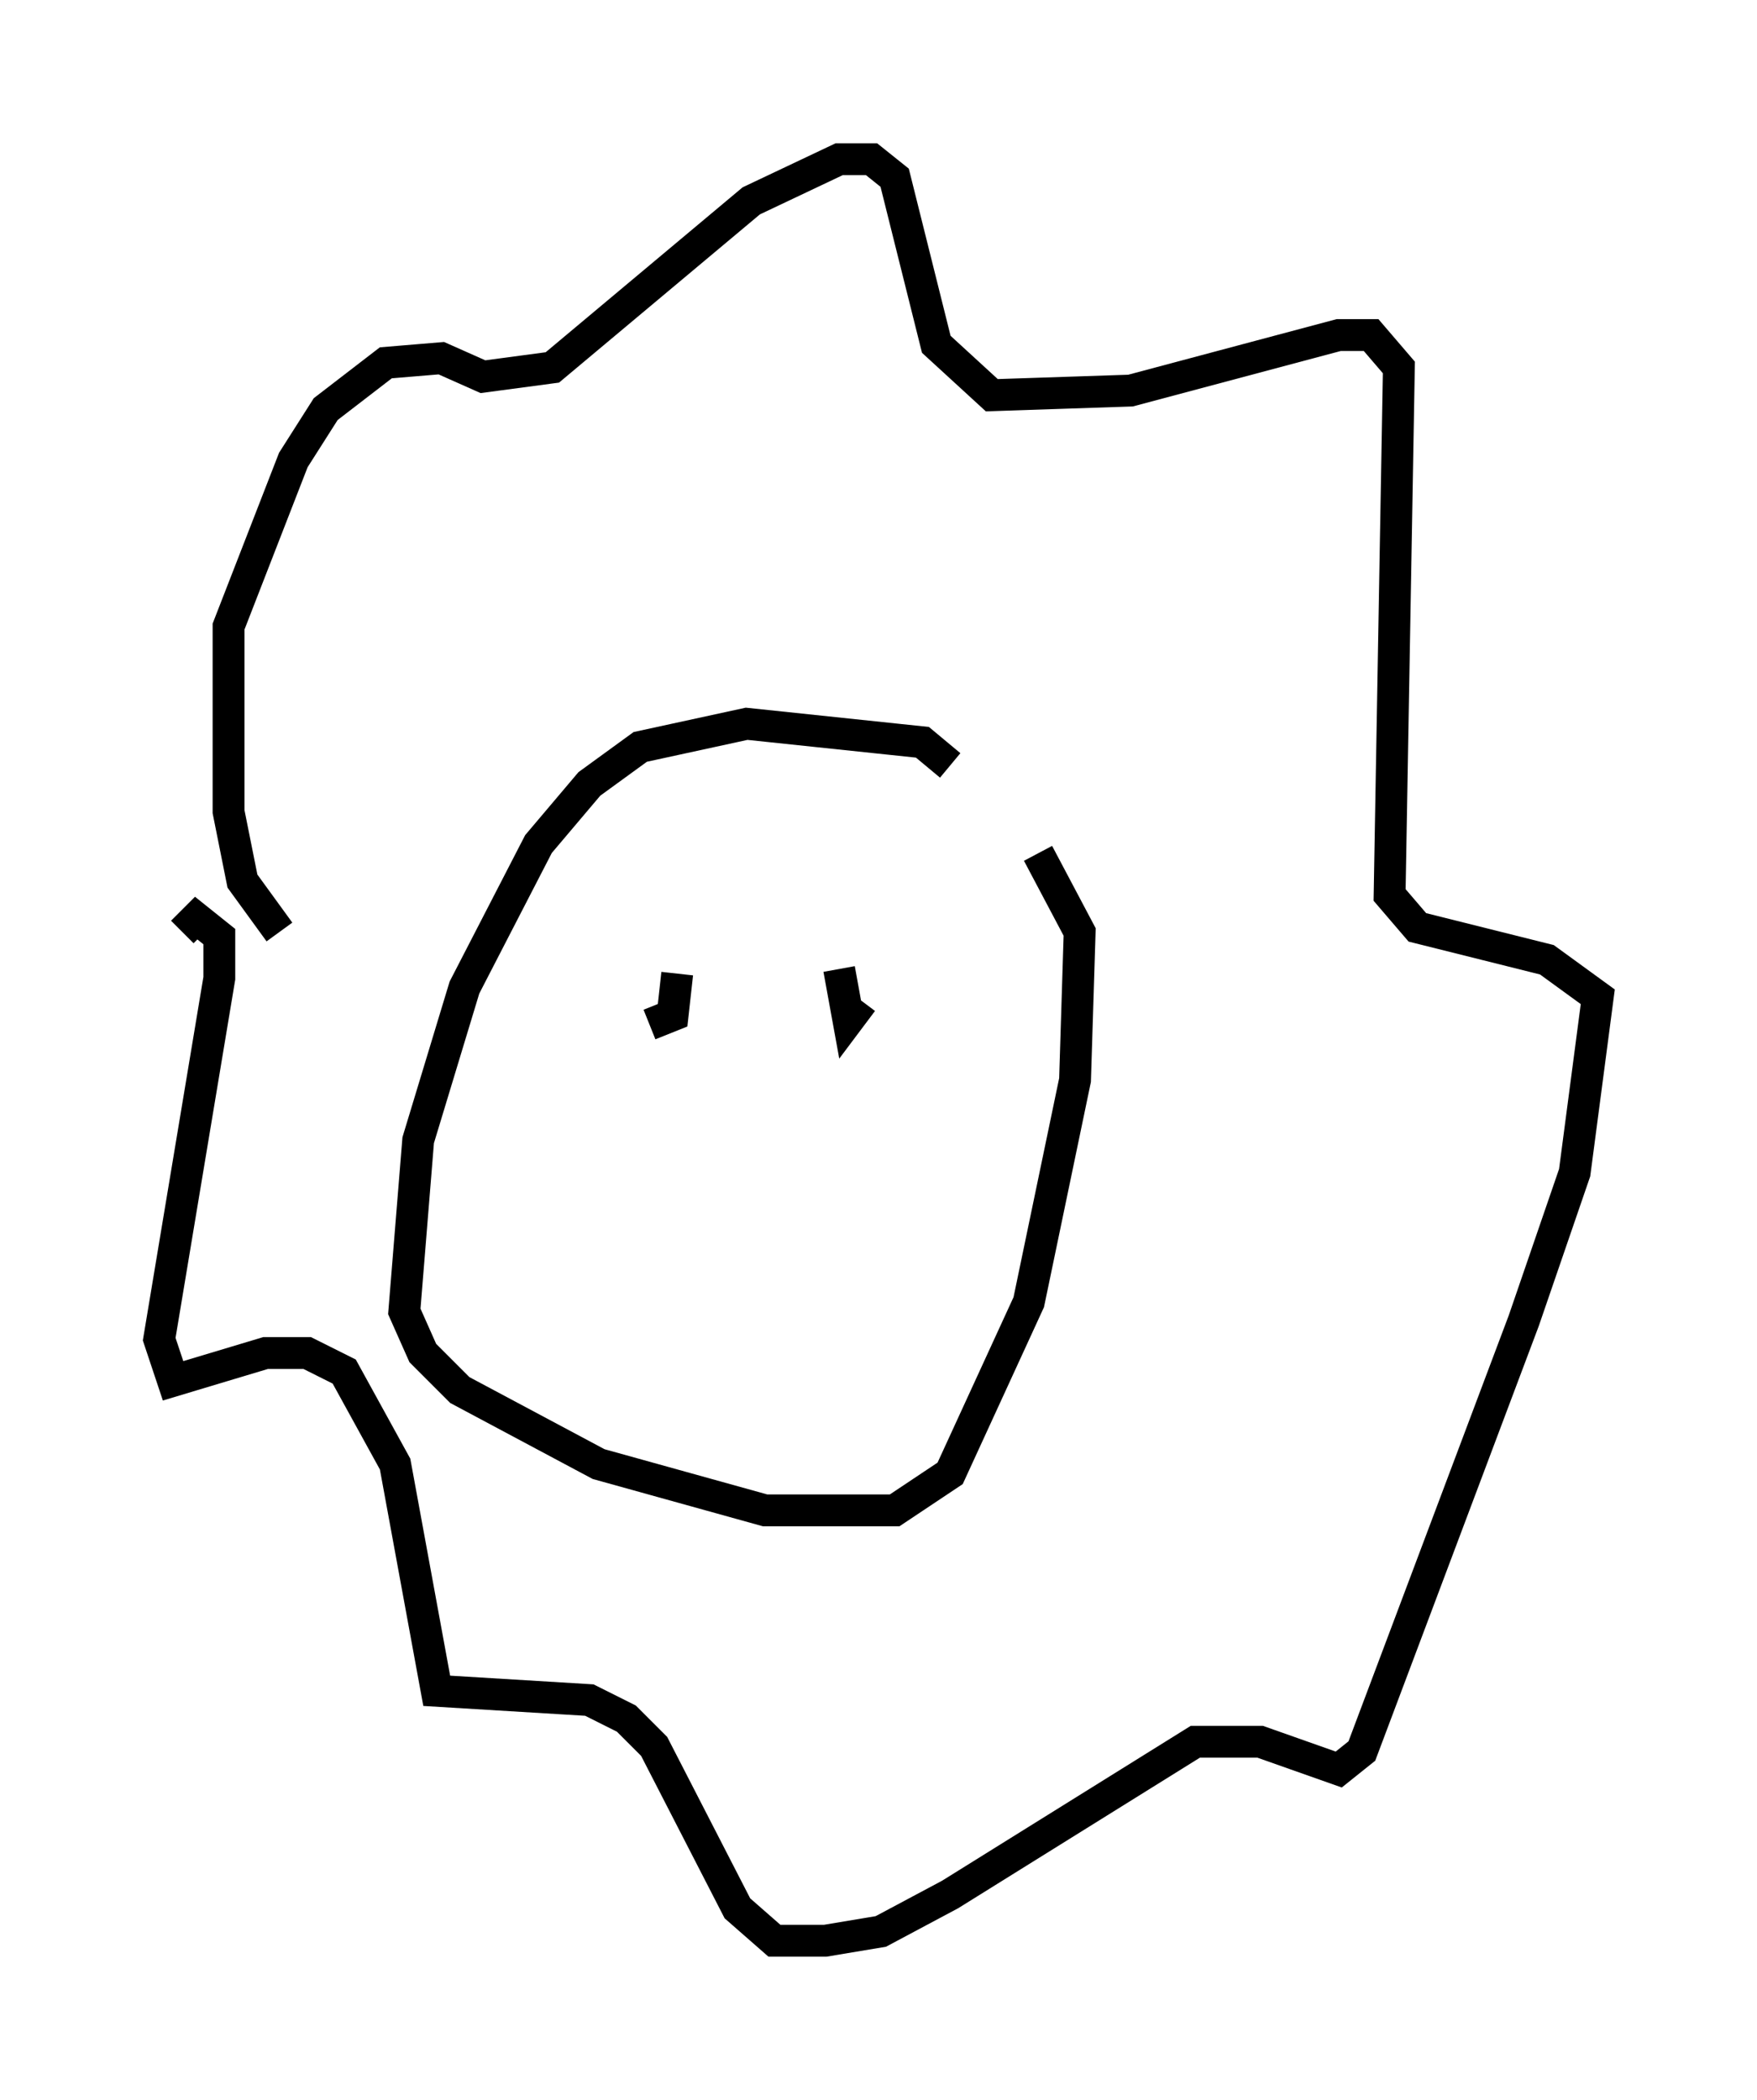 <?xml version="1.0" encoding="utf-8" ?>
<svg baseProfile="full" height="65.922" version="1.1" width="55.173" xmlns="http://www.w3.org/2000/svg" xmlns:ev="http://www.w3.org/2001/xml-events" xmlns:xlink="http://www.w3.org/1999/xlink"><defs /><rect fill="white" height="65.922" width="55.173" x="0" y="0" /><path d="M30.274, 35.938 m0.0, 0.0 m-0.436, -11.911 l-0.872, -0.726 -5.52, -0.581 l-3.341, 0.726 -1.598, 1.162 l-1.598, 1.888 -2.324, 4.503 l-1.453, 4.793 -0.436, 5.374 l0.581, 1.307 1.162, 1.162 l4.358, 2.324 5.229, 1.453 l4.067, 0.0 1.743, -1.162 l2.469, -5.374 1.453, -6.972 l0.145, -4.648 -1.307, -2.469 m-23.821, 2.469 l-1.162, -1.598 -0.436, -2.179 l0.0, -5.81 2.034, -5.229 l1.017, -1.598 1.888, -1.453 l1.743, -0.145 1.307, 0.581 l2.179, -0.291 6.246, -5.229 l2.76, -1.307 1.017, 0.0 l0.726, 0.581 1.307, 5.229 l1.743, 1.598 4.358, -0.145 l6.536, -1.743 1.017, 0.0 l0.872, 1.017 -0.291, 16.559 l0.872, 1.017 4.067, 1.017 l1.598, 1.162 -0.726, 5.52 l-1.598, 4.648 -5.084, 13.508 l-0.726, 0.581 -2.469, -0.872 l-2.034, 0.0 -7.698, 4.793 l-2.179, 1.162 -1.743, 0.291 l-1.598, 0.0 -1.162, -1.017 l-2.615, -5.084 -0.872, -0.872 l-1.162, -0.581 -4.793, -0.291 l-1.307, -7.117 -1.598, -2.905 l-1.162, -0.581 -1.307, 0.0 l-2.905, 0.872 -0.436, -1.307 l1.888, -11.33 0.0, -1.307 l-0.726, -0.581 -0.436, 0.436 m14.67, 2.905 l0.726, -0.291 0.145, -1.307 m5.084, -0.145 l0.291, 1.598 0.436, -0.581 m-3.486, 3.777 " fill="none" stroke="black" stroke-width="1" /></svg>